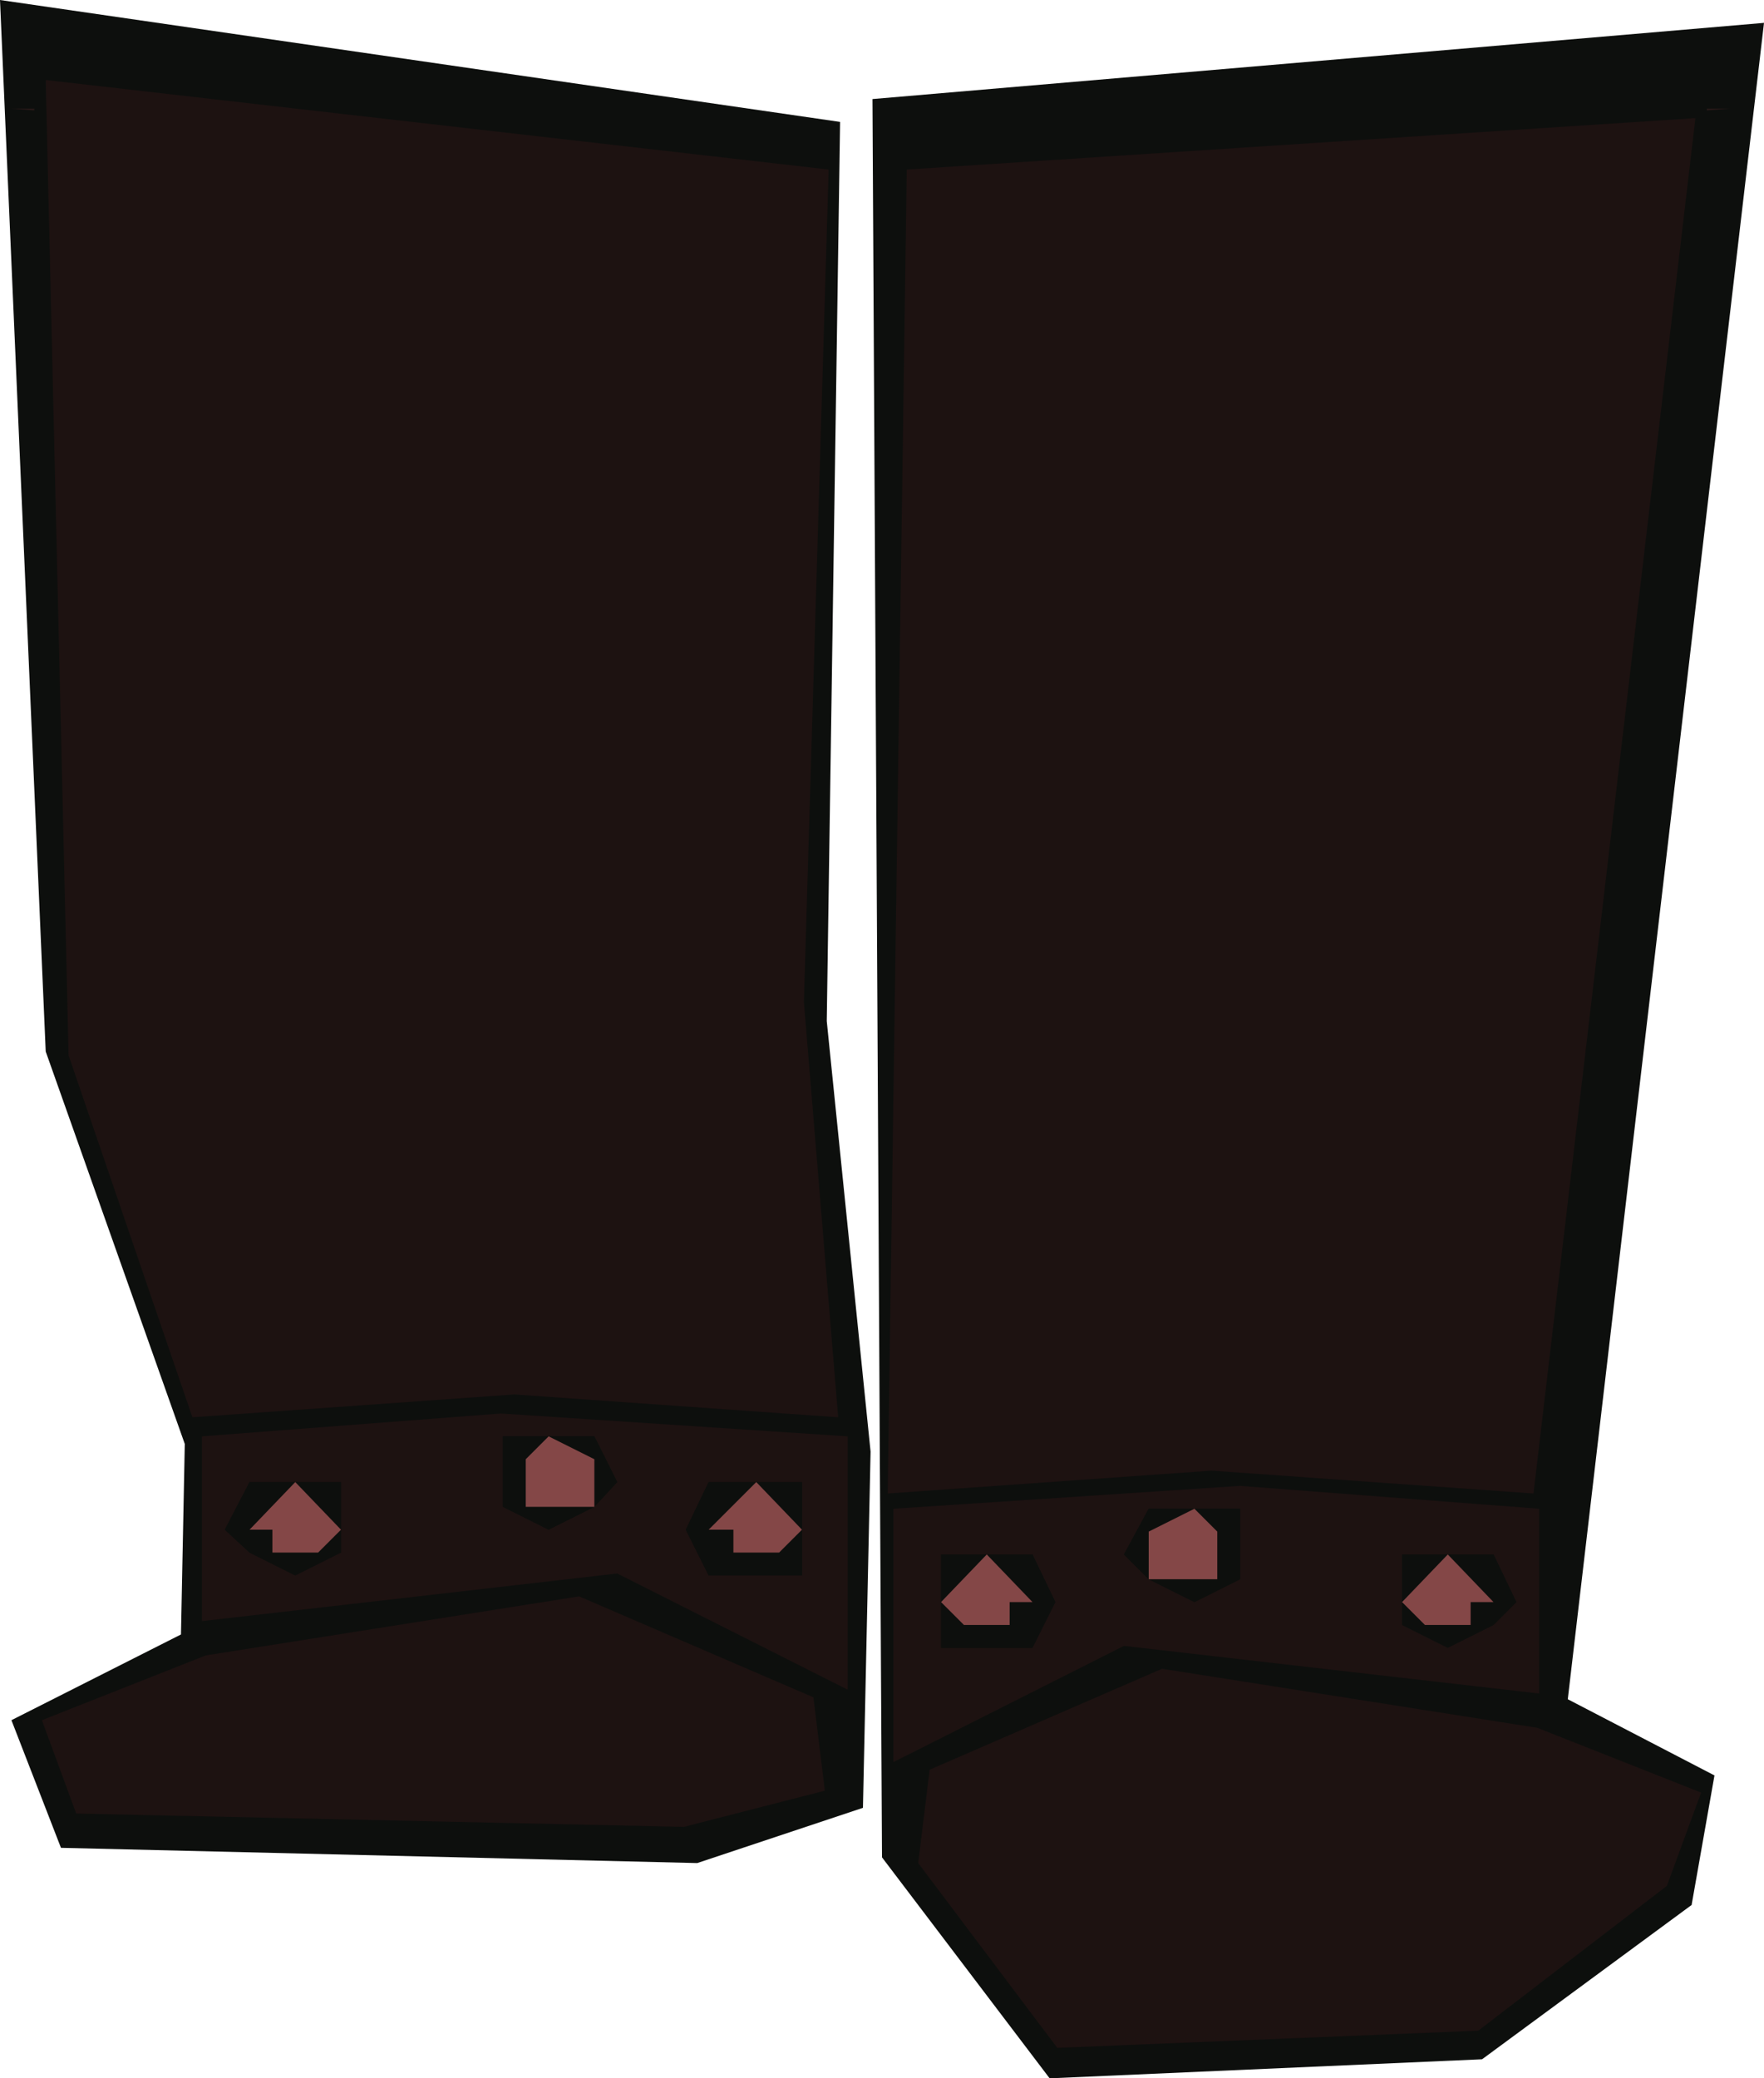 <?xml version="1.0" encoding="UTF-8" standalone="no"?>
<svg xmlns:xlink="http://www.w3.org/1999/xlink" height="54.55px" width="46.3px" xmlns="http://www.w3.org/2000/svg">
  <g transform="matrix(1.0, 0.0, 0.0, 1.0, 24.3, -27.8)">
    <path d="M14.6 81.85 L3.25 82.35 -1.15 76.55 -1.4 30.4 22.0 28.4 16.85 72.4 20.7 74.4 20.1 77.8 14.6 81.85" fill="#0d0f0d" fill-rule="evenodd" stroke="none"/>
    <path d="M-2.25 31.0 L-2.6 54.6 -1.45 65.9 -1.65 75.25 -6.0 76.7 -22.7 76.3 -24.0 72.95 -19.55 70.7 -19.45 65.7 -23.1 55.4 -24.3 27.8 -2.25 31.0" fill="#0d0f0d" fill-rule="evenodd" stroke="none"/>
    <path d="M21.1 30.65 L20.5 30.7 20.5 30.65 21.1 30.65" fill="#261817" fill-rule="evenodd" stroke="none"/>
    <path d="M7.05 67.4 L5.85 67.4 5.2 68.6 5.85 69.25 7.05 69.85 8.25 69.25 8.25 67.4 7.05 67.4 M0.4 69.85 L0.4 71.05 2.8 71.05 3.4 69.85 2.8 68.6 1.6 68.6 0.4 68.6 0.4 69.85 M12.5 69.85 L12.5 70.45 13.7 71.05 14.9 70.45 15.5 69.85 14.9 68.6 13.7 68.6 12.5 68.6 12.5 69.85 M6.2 71.6 L16.05 73.15 20.35 74.85 19.45 77.3 14.5 81.1 3.45 81.55 -0.2 76.7 0.1 74.25 6.2 71.6 M15.95 67.0 L7.5 66.4 -1.0 67.0 -0.5 32.25 20.2 30.9 15.95 67.0 M16.1 67.4 L16.1 72.25 5.2 71.0 -0.85 74.05 -0.85 67.4 8.25 66.8 16.1 67.4" fill="#1d1211" fill-rule="evenodd" stroke="none"/>
    <path d="M7.05 67.4 L8.25 67.4 8.25 69.25 7.05 69.85 5.85 69.25 5.2 68.6 5.85 67.4 7.05 67.4 5.85 68.0 5.85 69.25 7.65 69.25 7.65 68.0 7.05 67.4 M1.6 68.6 L2.8 68.6 3.4 69.85 2.8 71.05 0.4 71.05 0.4 69.85 1.0 70.45 2.2 70.45 2.2 69.85 2.8 69.85 1.6 68.6 0.4 69.85 0.4 68.6 1.6 68.6 M13.7 68.6 L14.9 68.6 15.5 69.85 14.9 70.45 13.7 71.05 12.5 70.45 12.5 69.85 13.1 70.45 14.3 70.45 14.3 69.85 14.9 69.85 13.7 68.6 12.5 69.85 12.5 68.6 13.7 68.6" fill="#0d0f0d" fill-rule="evenodd" stroke="none"/>
    <path d="M7.05 67.4 L7.65 68.0 7.65 69.25 5.85 69.25 5.85 68.0 7.05 67.4 M1.6 68.6 L2.8 69.85 2.2 69.85 2.2 70.45 1.0 70.45 0.4 69.85 1.6 68.6 M13.7 68.6 L14.9 69.85 14.3 69.85 14.3 70.45 13.1 70.45 12.5 69.85 13.7 68.6" fill="#844747" fill-rule="evenodd" stroke="none"/>
    <path d="M-24.0 30.65 L-23.4 30.65 -23.4 30.7 -24.0 30.65" fill="#261817" fill-rule="evenodd" stroke="none"/>
    <path d="M-2.55 32.25 L-3.2 54.1 -2.3 65.0 -10.8 64.4 -19.25 65.0 -22.5 55.5 -23.1 29.9 -2.55 32.25 M-9.9 65.5 L-11.1 65.5 -11.1 67.35 -9.9 67.95 -8.7 67.35 -8.1 66.7 -8.7 65.5 -9.9 65.5 M-16.55 66.7 L-17.75 66.7 -18.4 67.95 -17.75 68.55 -16.55 69.15 -15.35 68.55 -15.35 67.95 -15.35 66.7 -16.55 66.7 M-11.15 64.9 L-2.05 65.5 -2.05 72.15 -8.1 69.1 -19.0 70.35 -19.0 65.5 -11.15 64.9 M-3.25 67.95 L-3.25 66.7 -4.45 66.7 -5.7 66.7 -6.3 67.95 -5.7 69.15 -3.25 69.15 -3.25 67.95 M-2.95 72.35 L-2.65 74.8 -6.35 75.75 -22.3 75.4 -23.2 72.95 -18.9 71.25 -9.1 69.7 -2.95 72.35" fill="#1d1211" fill-rule="evenodd" stroke="none"/>
    <path d="M-9.9 65.5 L-10.5 66.1 -10.5 67.35 -8.7 67.35 -9.9 67.95 -11.1 67.35 -11.1 65.5 -9.9 65.5 -8.7 65.5 -8.1 66.7 -8.7 67.35 -8.7 66.1 -9.9 65.5 M-16.55 66.7 L-15.35 66.7 -15.35 67.95 -15.35 68.55 -16.55 69.15 -17.75 68.55 -18.4 67.95 -17.75 66.7 -16.55 66.7 -17.75 67.95 -17.15 67.95 -17.15 68.55 -15.95 68.55 -15.35 67.95 -16.55 66.7 M-3.25 67.95 L-4.45 66.7 -3.25 66.7 -3.25 67.95 -3.25 69.15 -5.7 69.15 -6.3 67.95 -5.7 66.7 -4.45 66.7 -5.7 67.95 -5.05 67.95 -5.05 68.55 -3.85 68.55 -3.25 67.95" fill="#0d0f0d" fill-rule="evenodd" stroke="none"/>
    <path d="M-8.7 67.35 L-10.5 67.35 -10.5 66.1 -9.9 65.5 -8.7 66.1 -8.7 67.35 M-16.55 66.7 L-15.35 67.95 -15.95 68.55 -17.15 68.55 -17.15 67.95 -17.75 67.95 -16.55 66.7 M-4.45 66.7 L-3.25 67.95 -3.85 68.55 -5.05 68.55 -5.05 67.95 -5.7 67.95 -4.45 66.7" fill="#844747" fill-rule="evenodd" stroke="none"/>
  </g>
</svg>

